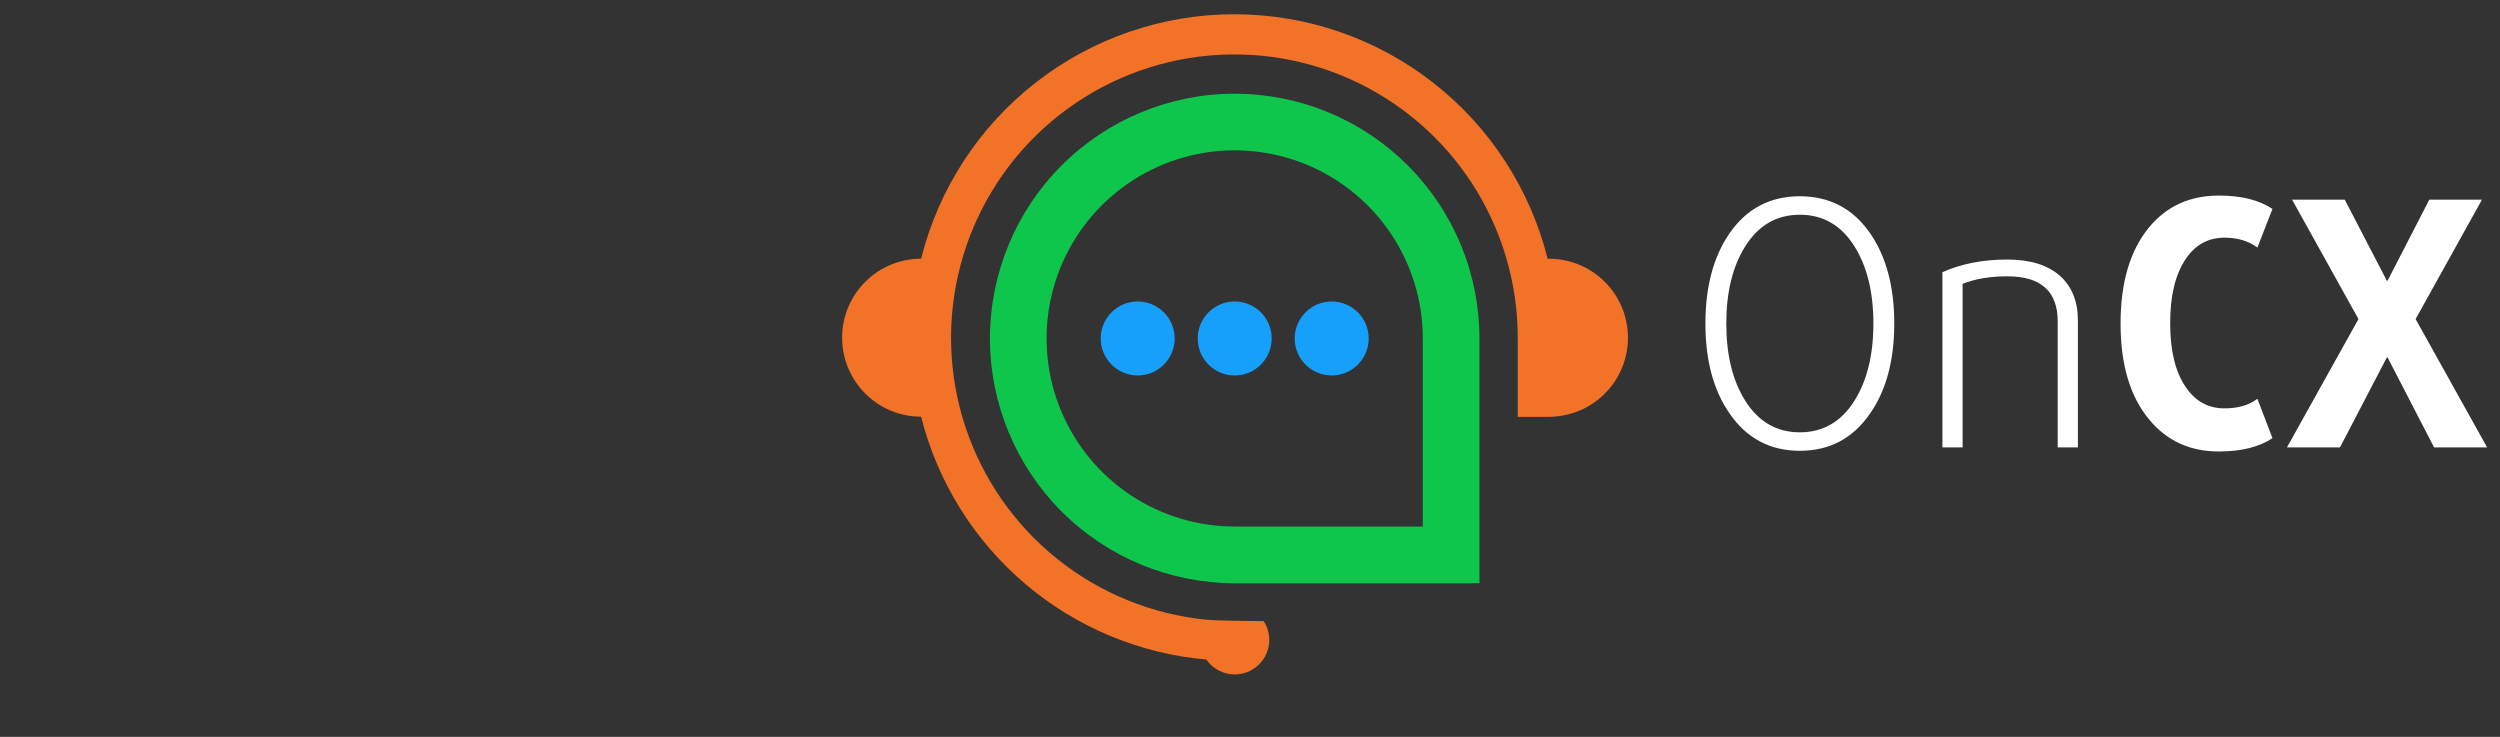 <svg width="190" height="56" viewBox="0 0 190 56" fill="none" xmlns="http://www.w3.org/2000/svg">
<rect x="0" y="0" width="190" height="56" fill="#333333" stroke="none"/>
<g clip-path="url(#clip0)">
<path d="M117.637 19.664V19.727C116.32 14.41 113.263 9.687 108.952 6.309C104.641 2.93 99.324 1.091 93.847 1.083C88.37 1.075 83.047 2.9 78.727 6.266C74.406 9.632 71.336 14.347 70.004 19.66C68.412 19.66 66.885 20.292 65.759 21.418C64.633 22.544 64 24.071 64 25.664C64 27.256 64.633 28.783 65.759 29.909C66.885 31.035 68.412 31.668 70.004 31.668C71.253 36.615 74.011 41.05 77.896 44.358C81.781 47.665 86.599 49.681 91.682 50.125C91.918 50.466 92.231 50.746 92.596 50.943C92.961 51.14 93.367 51.247 93.782 51.256C94.196 51.265 94.607 51.176 94.98 50.995C95.353 50.815 95.678 50.548 95.929 50.218C95.97 50.162 96.01 50.106 96.047 50.051C96.319 49.628 96.464 49.136 96.464 48.634C96.464 48.131 96.319 47.639 96.047 47.217V47.205C95.327 47.205 92.409 47.168 91.719 47.103C87.57 46.697 83.627 45.096 80.37 42.493C77.113 39.89 74.682 36.397 73.371 32.439C72.061 28.481 71.928 24.228 72.988 20.195C74.048 16.163 76.256 12.525 79.344 9.723C82.431 6.922 86.266 5.077 90.382 4.412C94.498 3.747 98.719 4.292 102.531 5.98C106.344 7.667 109.584 10.425 111.86 13.919C114.135 17.413 115.347 21.492 115.349 25.661V31.682H117.702C117.922 31.68 118.143 31.666 118.362 31.638C119.897 31.473 121.31 30.724 122.307 29.544C123.305 28.365 123.809 26.847 123.715 25.305C123.622 23.764 122.938 22.317 121.806 21.267C120.674 20.216 119.181 19.642 117.637 19.664Z" fill="#F27227"/>
<path d="M93.838 7.123C88.905 7.123 84.174 9.083 80.685 12.571C77.197 16.059 75.237 20.791 75.237 25.724C75.237 30.657 77.197 35.388 80.685 38.876C84.174 42.364 88.905 44.324 93.838 44.324H112.438V25.724C112.439 23.281 111.958 20.862 111.023 18.605C110.089 16.348 108.718 14.298 106.991 12.57C105.264 10.843 103.213 9.473 100.956 8.538C98.7 7.604 96.281 7.123 93.838 7.123ZM108.132 40.017H93.838C91.01 40.018 88.246 39.18 85.895 37.609C83.543 36.039 81.711 33.806 80.628 31.194C79.546 28.582 79.263 25.707 79.814 22.934C80.365 20.16 81.727 17.613 83.726 15.613C85.725 13.614 88.272 12.252 91.046 11.7C93.819 11.148 96.694 11.431 99.306 12.513C101.918 13.595 104.151 15.428 105.722 17.779C107.293 20.13 108.132 22.894 108.132 25.721V40.017Z" fill="#0FC64D"/>
<path d="M93.837 28.535C95.39 28.535 96.648 27.277 96.648 25.724C96.648 24.172 95.39 22.913 93.837 22.913C92.285 22.913 91.026 24.172 91.026 25.724C91.026 27.277 92.285 28.535 93.837 28.535Z" fill="#17A0FB"/>
<path d="M86.465 28.535C88.018 28.535 89.276 27.277 89.276 25.724C89.276 24.172 88.018 22.913 86.465 22.913C84.913 22.913 83.654 24.172 83.654 25.724C83.654 27.277 84.913 28.535 86.465 28.535Z" fill="#17A0FB"/>
<path d="M101.209 28.535C102.761 28.535 104.02 27.277 104.02 25.724C104.02 24.172 102.761 22.913 101.209 22.913C99.656 22.913 98.397 24.172 98.397 25.724C98.397 27.277 99.656 28.535 101.209 28.535Z" fill="#17A0FB"/>
</g>
<path d="M143.964 24.588C143.964 27.379 143.357 29.649 142.144 31.4C140.844 33.307 139.059 34.26 136.788 34.26C134.517 34.26 132.732 33.307 131.432 31.4C130.219 29.649 129.612 27.379 129.612 24.588C129.612 21.797 130.219 19.518 131.432 17.75C132.732 15.861 134.517 14.916 136.788 14.916C139.059 14.916 140.844 15.861 142.144 17.75C143.357 19.518 143.964 21.797 143.964 24.588ZM142.378 24.588C142.378 22.213 141.901 20.263 140.948 18.738C139.943 17.126 138.556 16.32 136.788 16.32C135.02 16.32 133.633 17.126 132.628 18.738C131.675 20.263 131.198 22.213 131.198 24.588C131.198 26.963 131.675 28.913 132.628 30.438C133.633 32.05 135.02 32.856 136.788 32.856C138.556 32.856 139.943 32.05 140.948 30.438C141.901 28.913 142.378 26.963 142.378 24.588ZM156.386 34V24.432C156.386 22.144 155.112 21 152.564 21C151.247 21 150.112 21.191 149.158 21.572V34H147.624V20.688C149.046 20.047 150.692 19.726 152.564 19.726C154.28 19.726 155.606 20.133 156.542 20.948C157.461 21.763 157.92 22.898 157.92 24.354V34H156.386ZM172.707 33.298C171.701 33.974 170.341 34.312 168.625 34.312C166.441 34.312 164.681 33.506 163.347 31.894C161.891 30.161 161.163 27.725 161.163 24.588C161.163 21.451 161.891 19.007 163.347 17.256C164.681 15.661 166.441 14.864 168.625 14.864C170.341 14.864 171.701 15.202 172.707 15.878L171.563 18.816C170.887 18.313 170.055 18.062 169.067 18.062C167.819 18.062 166.831 18.608 166.103 19.7C165.323 20.861 164.933 22.482 164.933 24.562C164.933 26.642 165.323 28.254 166.103 29.398C166.831 30.49 167.819 31.036 169.067 31.036C170.089 31.036 170.921 30.793 171.563 30.308L172.707 33.298ZM184.99 34L181.454 27.162H181.402L177.84 34H173.81L179.244 24.25L174.2 15.176H178.204L181.402 21.338H181.454L184.626 15.176H188.63L183.586 24.25L189.02 34H184.99Z" fill="white"/>
<defs>
<clipPath id="clip0">
<rect width="60" height="51.429" fill="white" transform="translate(64)"/>
</clipPath>
</defs>
</svg>
